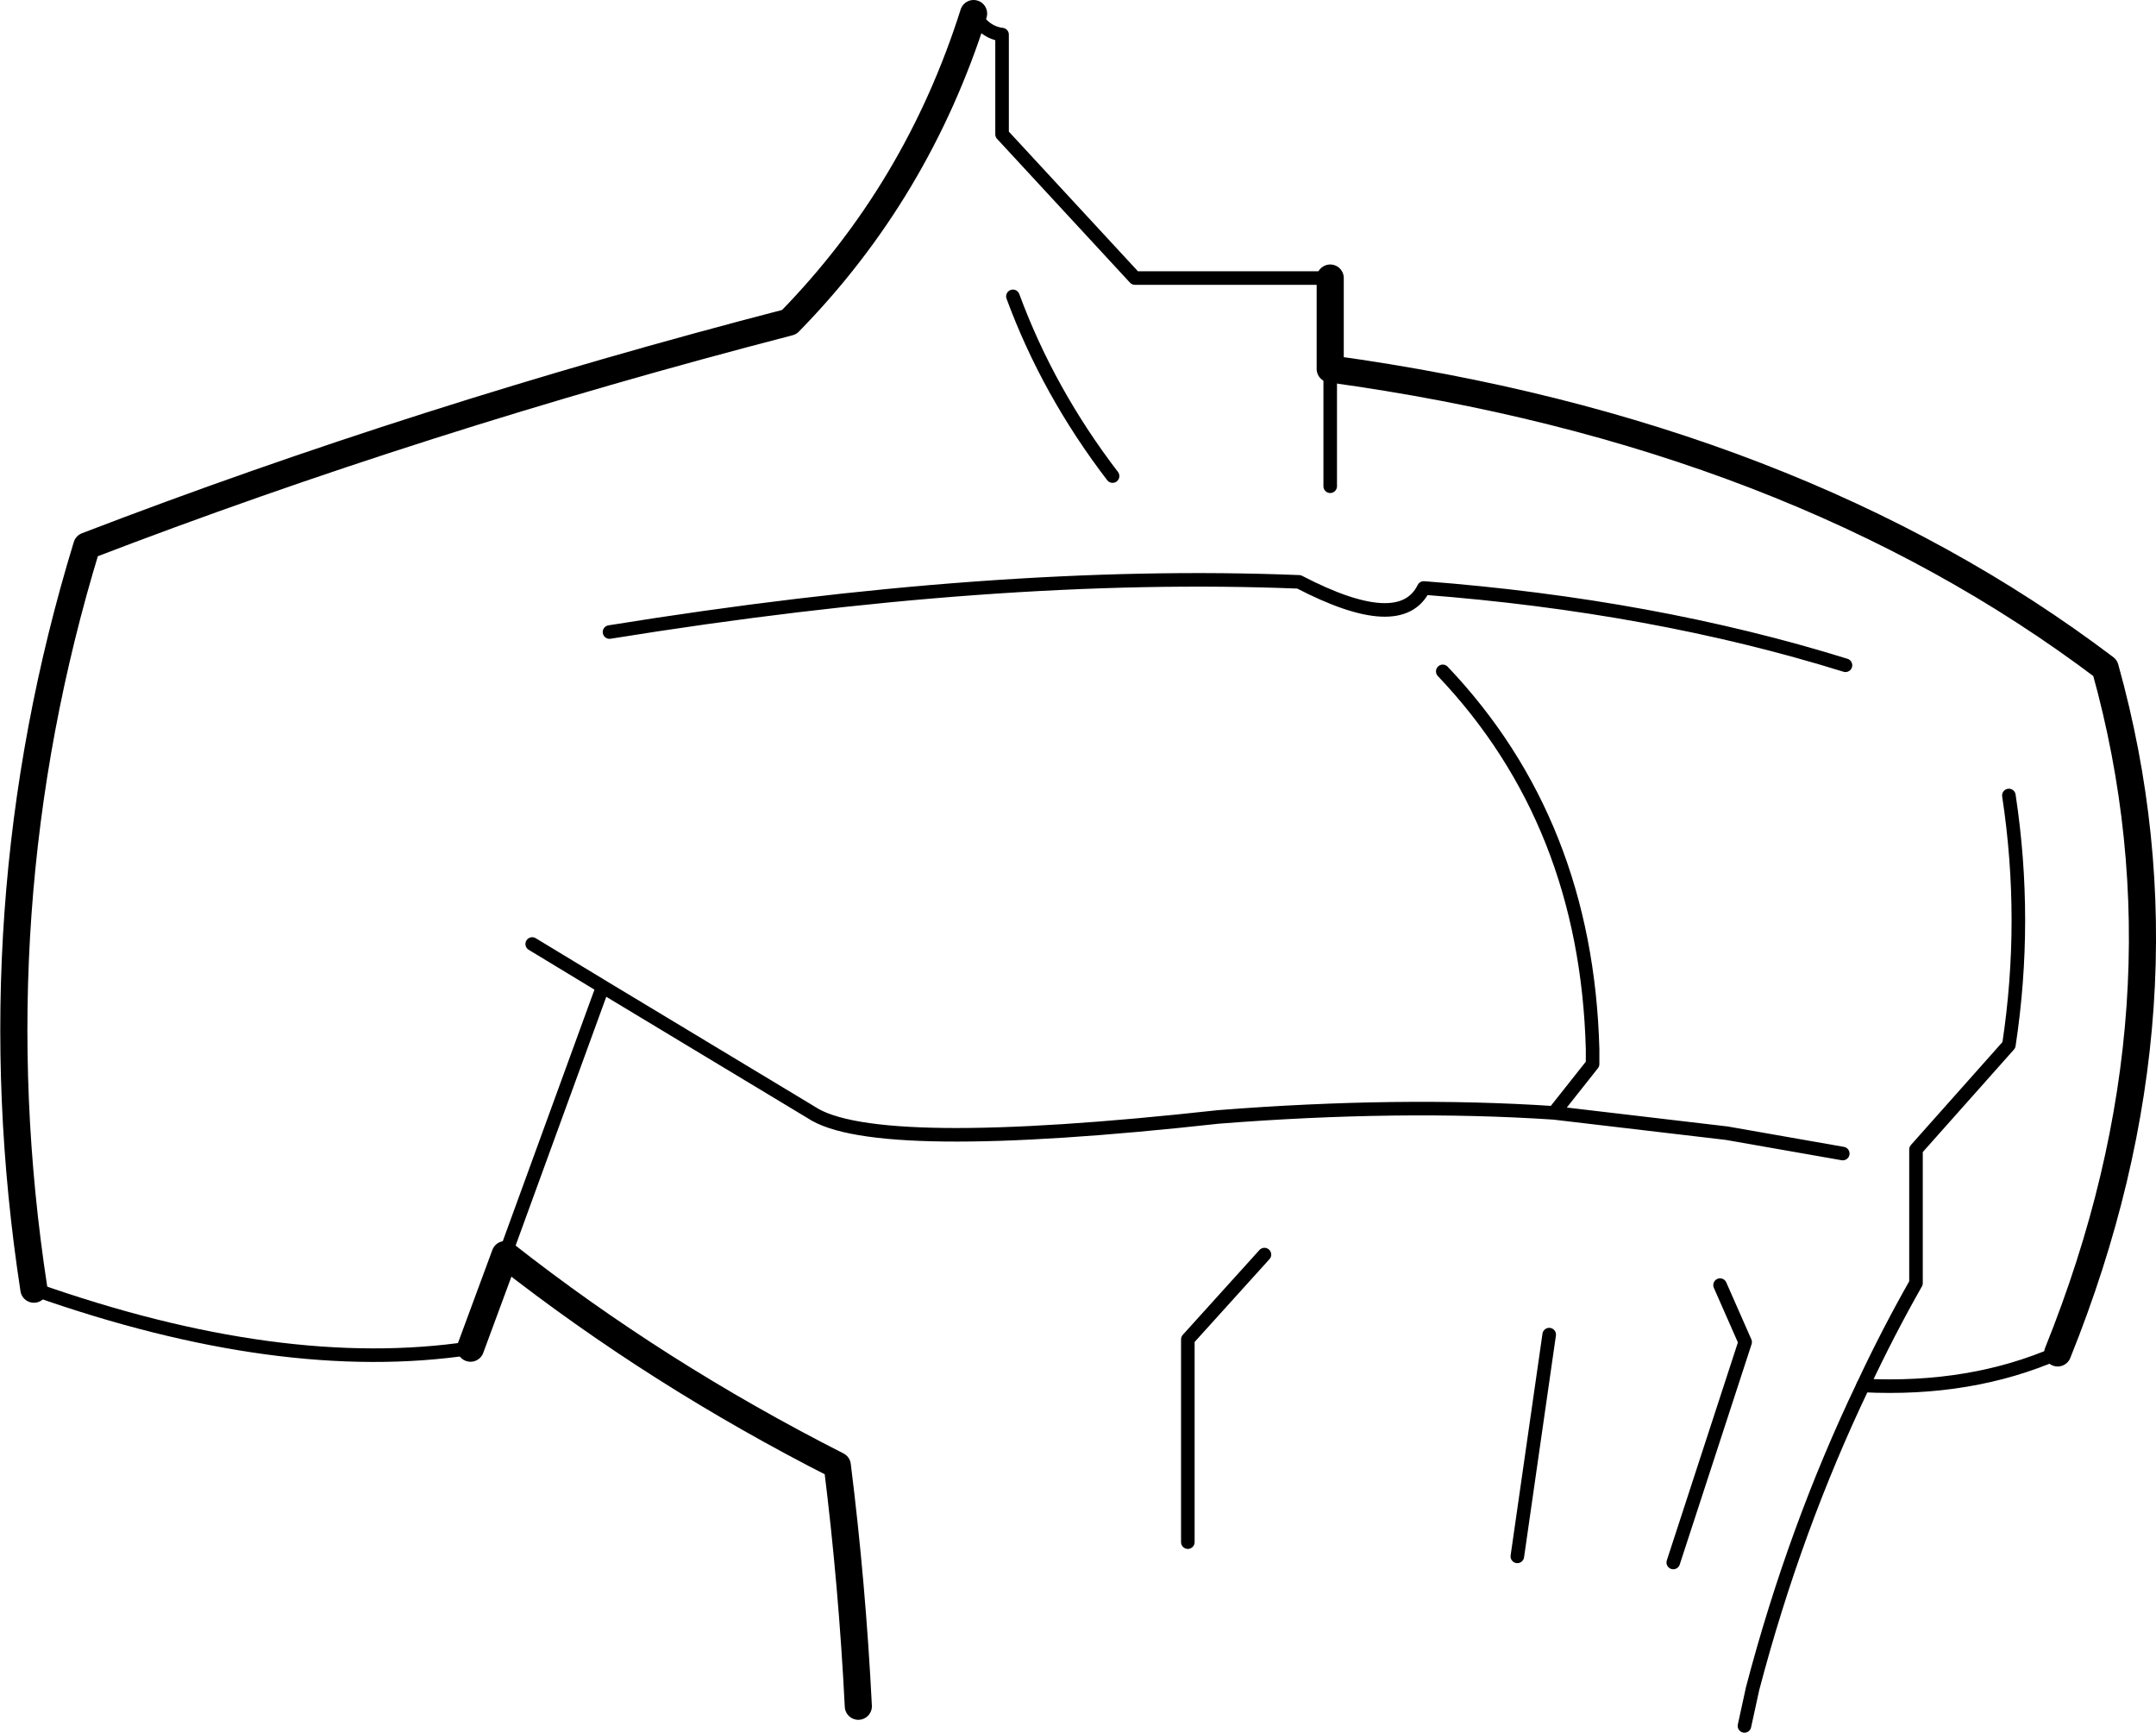 <?xml version="1.0" encoding="UTF-8" standalone="no"?>
<svg xmlns:xlink="http://www.w3.org/1999/xlink" height="127.75px" width="159.0px" xmlns="http://www.w3.org/2000/svg">
  <g transform="matrix(1.0, 0.0, 0.0, 1.0, -121.2, -103.9)">
    <path d="M219.3 131.1 L219.3 139.75 M193.0 104.9 Q193.8 106.3 195.1 106.45 L195.1 113.8 204.9 124.4 219.3 124.4 M160.45 173.5 L165.65 176.65 181.0 185.9 Q185.65 189.05 211.05 186.25 224.45 185.2 235.8 185.95 L238.65 182.35 238.65 181.25 Q238.2 164.55 227.6 153.4 M166.15 150.5 Q194.65 145.9 217.0 146.8 224.5 150.7 226.2 147.25 243.15 148.55 257.3 152.95 M195.9 125.75 Q198.5 132.8 203.25 139.0 M249.85 231.15 L250.45 228.4 Q253.55 216.6 258.6 206.05 260.4 202.2 262.5 198.5 L262.5 188.65 269.35 180.95 Q270.75 171.75 269.35 162.55 M235.8 185.95 L248.55 187.45 257.1 188.95 M244.6 219.1 L249.9 202.85 248.05 198.65 M208.8 217.6 L208.8 202.65 214.45 196.4 M233.1 218.65 L235.45 202.3 M158.45 196.4 L165.65 176.65" fill="none" stroke="#000000" stroke-linecap="round" stroke-linejoin="round" stroke-width="1.0"/>
    <path d="M219.3 124.4 L219.3 131.1 Q253.5 135.8 276.45 153.15 283.35 177.85 272.95 203.65 M123.7 198.95 Q119.4 170.95 127.6 144.15 152.2 134.7 179.4 127.65 188.85 118.0 193.0 104.9 M184.5 229.7 Q184.05 220.75 182.95 211.95 169.65 205.2 158.45 196.4 L155.9 203.3" fill="none" stroke="#000000" stroke-linecap="round" stroke-linejoin="round" stroke-width="2.0"/>
    <path d="M155.9 203.3 Q141.95 205.4 123.7 198.95 M272.95 203.65 Q266.55 206.45 258.6 206.05" fill="none" stroke="#000000" stroke-linecap="round" stroke-linejoin="round" stroke-width="1.0"/>
  </g>
</svg>
